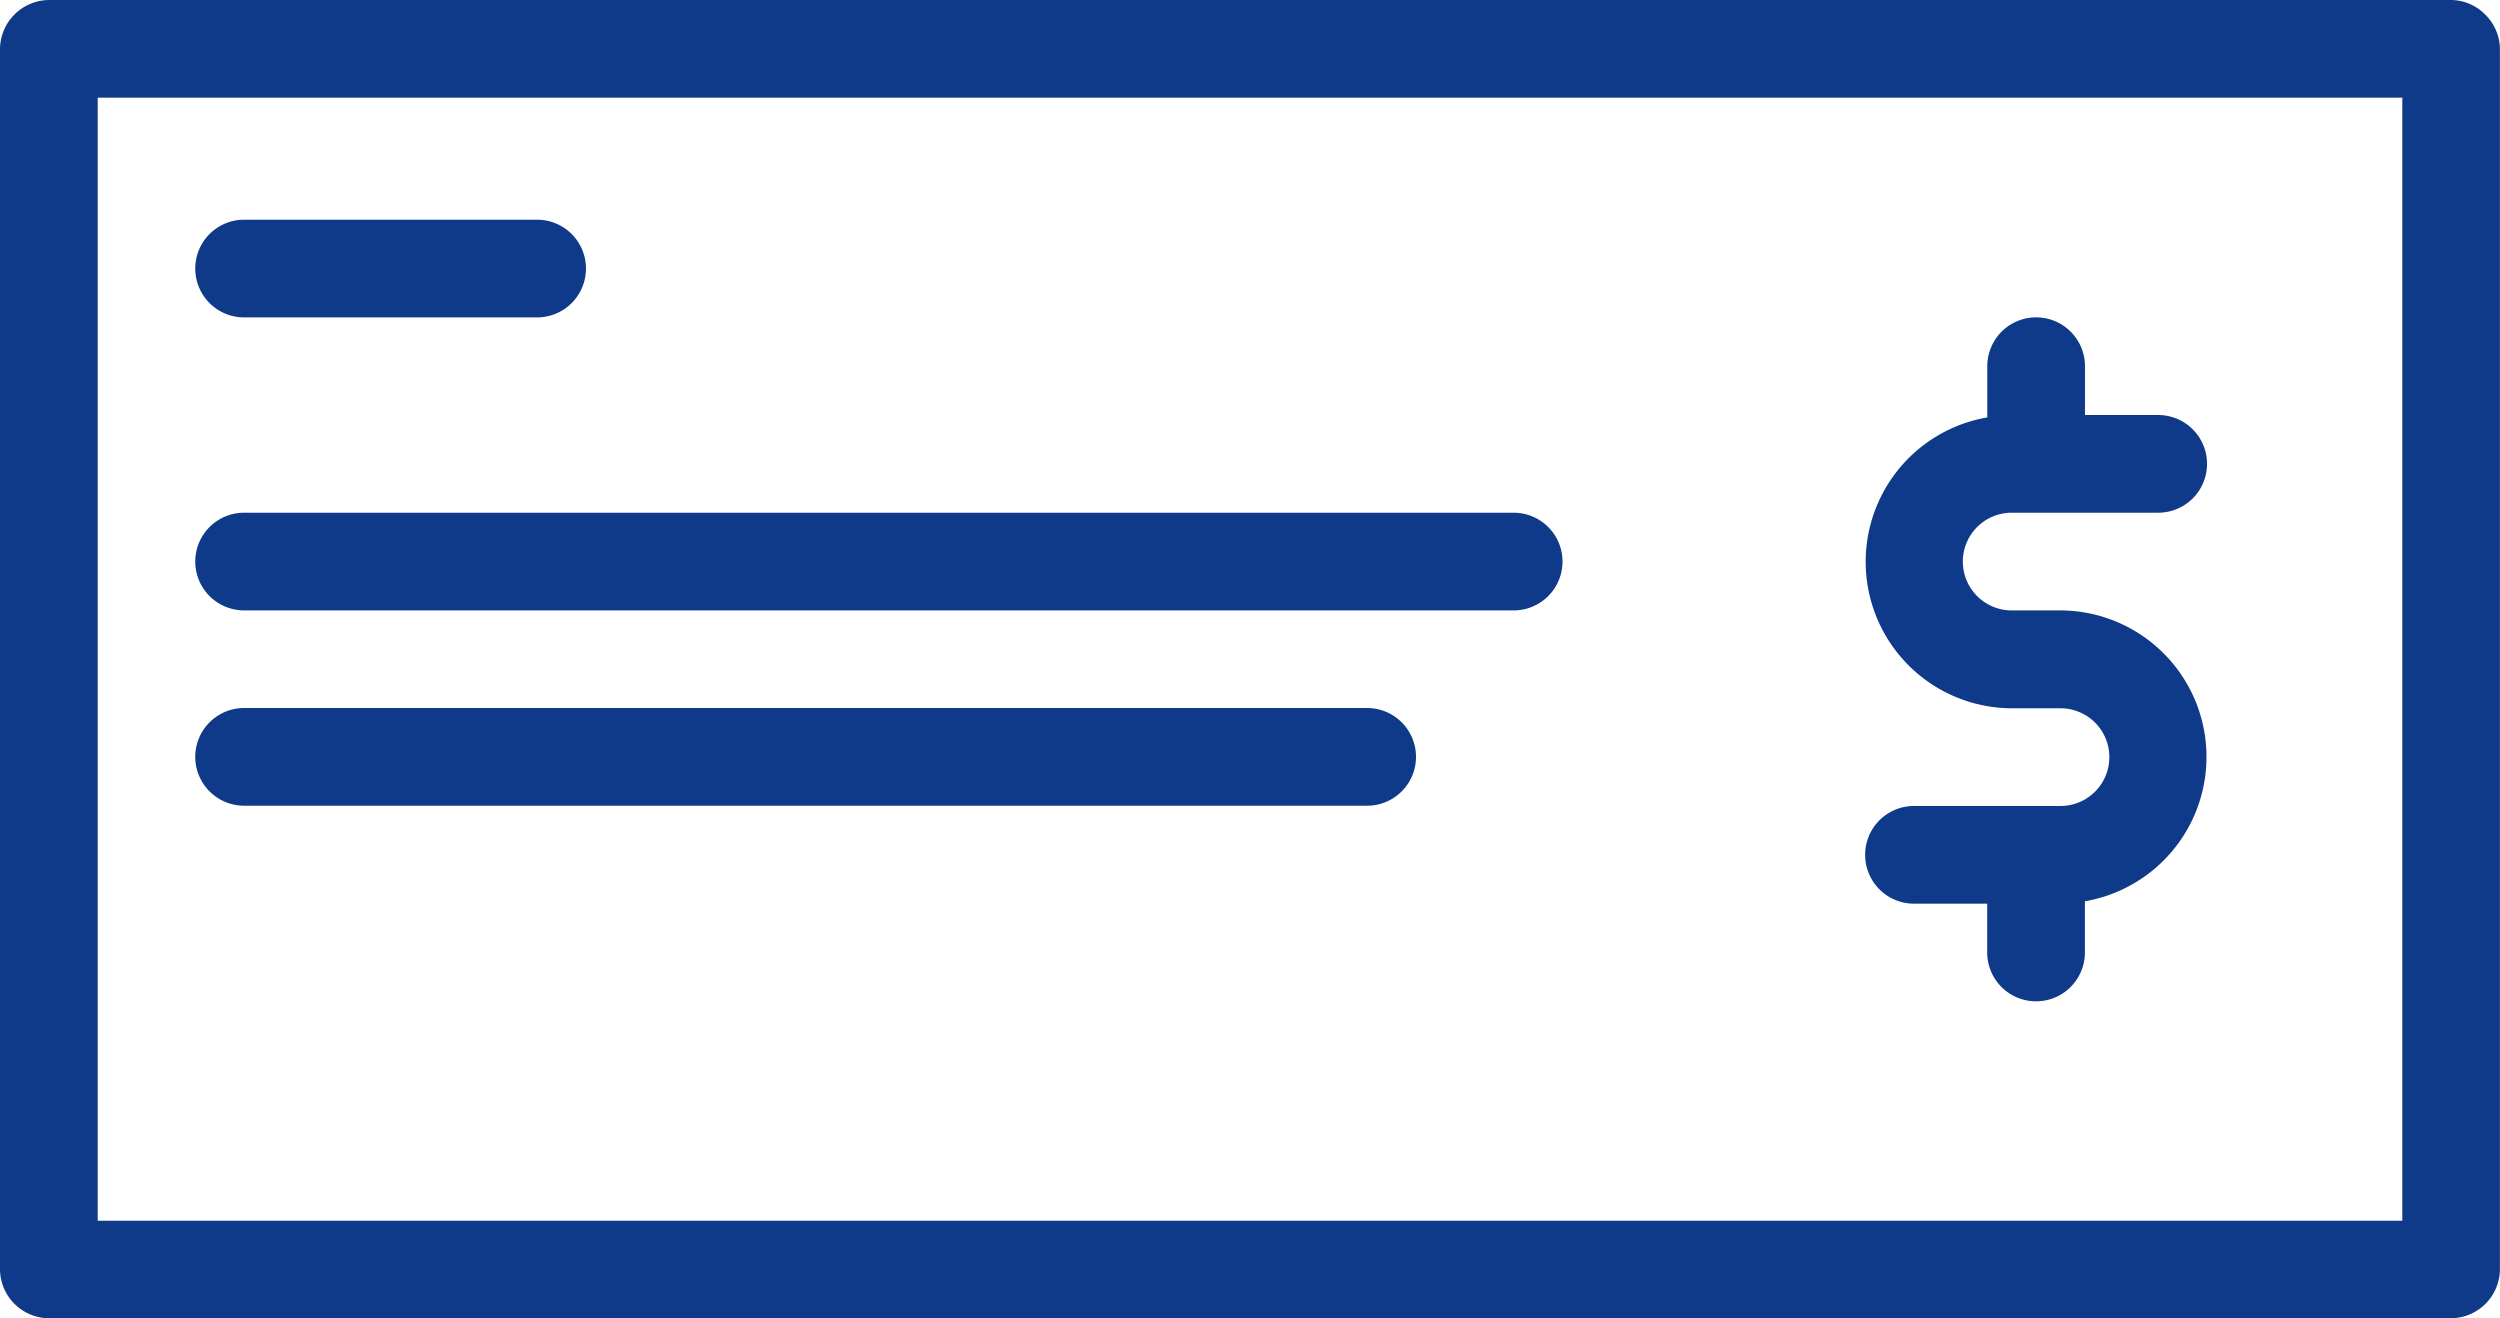 <svg xmlns="http://www.w3.org/2000/svg" width="29.3" height="15.451" viewBox="0 0 29.3 15.451">
    <defs>
        <style>
            .cls-1{fill:#0e3a89}
        </style>
    </defs>
    <g id="cheques" transform="translate(0 -121)">
        <path id="Trazado_1480" d="M29.128 121.172a.571.571 0 0 0-.4-.172H.572a.58.58 0 0 0-.572.572v14.306a.578.578 0 0 0 .572.572h28.155a.578.578 0 0 0 .572-.572v-14.306a.571.571 0 0 0-.171-.4zm-.973 14.135H1.145v-13.162h27.01v13.162z" class="cls-1" data-name="Trazado 1480"/>
        <path id="Trazado_1481" d="M55.451 226H40.572a.572.572 0 1 0 0 1.145h14.879a.572.572 0 1 0 0-1.145z" class="cls-1" data-name="Trazado 1481" transform="translate(-37.711 -98.991)"/>
        <path id="Trazado_1482" d="M53.734 266H40.572a.572.572 0 1 0 0 1.145h13.162a.572.572 0 1 0 0-1.145z" class="cls-1" data-name="Trazado 1482" transform="translate(-37.711 -136.702)"/>
        <path id="Trazado_1483" d="M40.572 167.145h3.434a.572.572 0 1 0 0-1.145h-3.434a.572.572 0 1 0 0 1.145z" class="cls-1" data-name="Trazado 1483" transform="translate(-37.711 -42.425)"/>
        <path id="Trazado_1484" d="M383.715 188.289h1.717a.572.572 0 0 0 0-1.145h-.858v-.572a.572.572 0 1 0-1.145 0v.6a1.717 1.717 0 0 0 .286 3.409h.572a.572.572 0 1 1 0 1.145h-1.717a.572.572 0 1 0 0 1.145h.858v.572a.572.572 0 1 0 1.145 0v-.6a1.717 1.717 0 0 0-.286-3.409h-.572a.572.572 0 0 1 0-1.145z" class="cls-1" data-name="Trazado 1484" transform="translate(-360.138 -61.28)"/>
    </g>
</svg>
